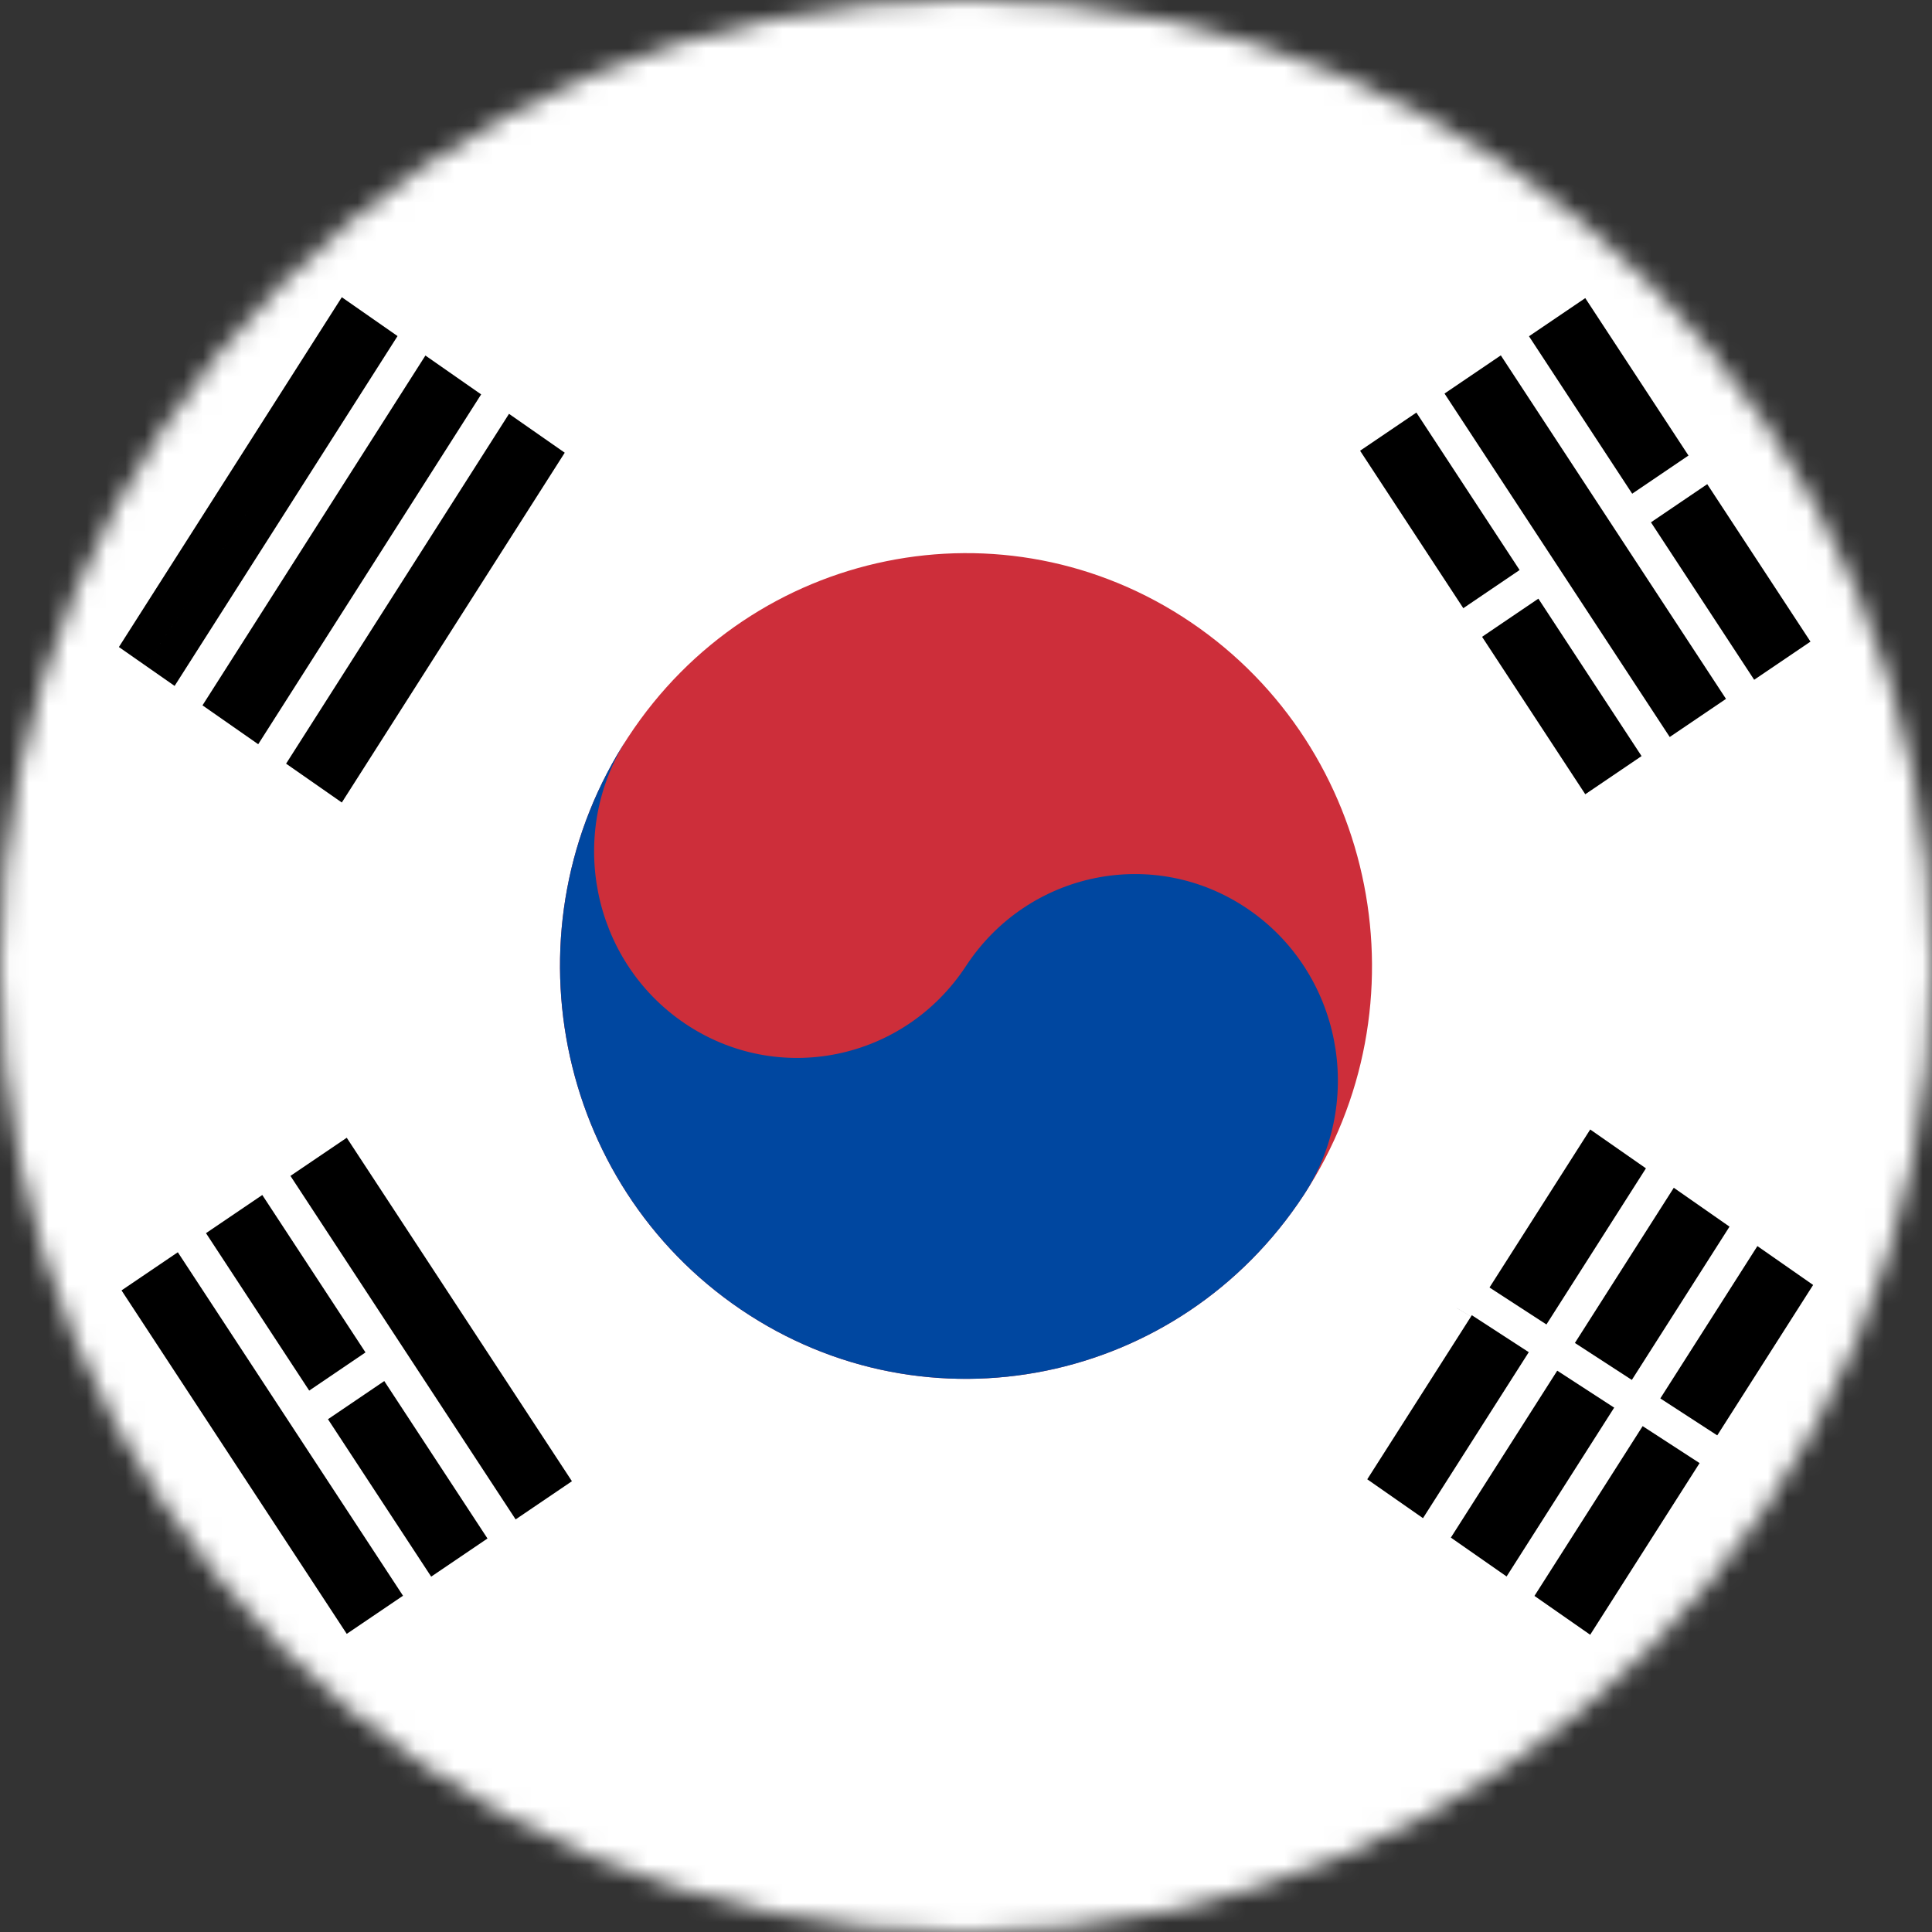 <svg xmlns="http://www.w3.org/2000/svg" width="100" height="100" fill="none" viewBox="0 0 100 100"><rect x="0" y="0" width="100" height="100" fill="#333333" stroke="none"/><mask id="a" width="100" height="100" x="0" y="0" maskUnits="userSpaceOnUse"><circle cx="50" cy="50" r="50" fill="#fff"/></mask><g mask="url(#a)"><path fill="#fff" d="M0 0h100v100H0z"/><path fill="#fff" fill-rule="evenodd" d="M-12.308 92.308h126.154V7.692H-12.308v84.616z" clip-rule="evenodd"/><path fill="#000" fill-rule="evenodd" d="M16.264 40l11.428-17.308L16.264 40zm-4.286-2.885l11.429-17.307-11.429 17.307zm-4.286-2.884l11.429-17.308L7.692 34.231zm1.346 1.272L6.154 33.49l11.538-18.106 2.885 2.011L9.038 35.503zm4.327 3.018l-2.884-2.012 11.538-18.107 2.885 2.012-11.539 18.107zm4.327 3.017l-2.884-2.011L26.346 21.42l2.885 2.012-11.539 18.107zm63.187 41.539l11.429-17.308-11.429 17.308zm-4.286-2.885l11.429-17.307-11.429 17.307zm-4.285-2.884L83.736 60 72.308 77.308z" clip-rule="evenodd"/><path fill="#000" fill-rule="evenodd" d="M73.654 78.58l-2.885-2.012 11.54-18.106 2.884 2.011L73.654 78.58zm4.327 3.018l-2.885-2.012 11.539-18.107 2.884 2.012-11.538 18.107zm4.327 3.017l-2.885-2.011 11.539-18.107 2.885 2.012-11.54 18.106z" clip-rule="evenodd"/><path fill="#000" fill-rule="evenodd" d="M75.385 67.692l15.384 9.231-15.384-9.23z" clip-rule="evenodd"/><path fill="#fff" fill-rule="evenodd" d="M89.808 76.923l-14.423-9.365.961-1.404 14.423 9.365-.961 1.404z" clip-rule="evenodd"/><path fill="#CD2E3A" fill-rule="evenodd" d="M32.517 38.148C38.954 28.328 52 25.675 61.656 32.22c9.656 6.546 12.265 19.813 5.828 29.632-6.438 9.819-19.484 12.472-29.14 5.926-9.655-6.546-12.265-19.813-5.827-29.631z" clip-rule="evenodd"/><path fill="#0047A0" fill-rule="evenodd" d="M32.517 38.147c-3.22 4.91-1.914 11.543 2.913 14.816C40.259 56.236 46.782 54.91 50 50c3.219-4.91 9.742-6.236 14.57-2.963 4.828 3.273 6.132 9.906 2.914 14.816-6.438 9.819-19.484 12.472-29.14 5.926-9.655-6.546-12.265-19.813-5.827-29.632z" clip-rule="evenodd"/><path fill="#000" fill-rule="evenodd" d="M28.146 77.656L16.49 59.877l11.656 17.78zm-4.37 2.963L12.118 62.84l11.656 17.78zm-4.372 2.963L7.75 65.804l11.655 17.778z" clip-rule="evenodd"/><path fill="#000" fill-rule="evenodd" d="M26.689 78.644l-11.656-17.78 2.914-1.974 11.656 17.778-2.914 1.976zm-4.371 2.963L10.662 63.828l2.914-1.975 11.656 17.779-2.914 1.975zm-4.37 2.963L6.29 66.791l2.914-1.975L20.86 82.595l-2.914 1.975zm74.304-50.373l-11.656-17.78 11.656 17.78zM87.88 37.16L76.225 19.38l11.656 17.78zm-4.37 2.963L71.854 22.344 83.51 40.123z" clip-rule="evenodd"/><path fill="#000" fill-rule="evenodd" d="M90.795 35.184L79.14 17.405l2.913-1.975L93.71 33.21l-2.914 1.975zm-4.37 2.963L74.768 20.37l2.914-1.976 11.655 17.78-2.914 1.974zm-4.371 2.964L70.398 23.33l2.914-1.975 11.655 17.78-2.913 1.975z" clip-rule="evenodd"/><path fill="#000" fill-rule="evenodd" d="M84.239 26.789l4.37-2.963-4.37 2.963zm-9.47 6.42l5.099-3.457-5.1 3.457zM15.762 73.21l4.37-2.963-4.37 2.963z" clip-rule="evenodd"/><path fill="#fff" fill-rule="evenodd" d="M84.724 27.53l-.971-1.482 4.37-2.963.972 1.481-4.37 2.963zm-9.47 6.42l-.971-1.482 5.099-3.457.971 1.482-5.1 3.457zM16.247 73.952l-.971-1.481 4.37-2.964.972 1.482-4.37 2.963z" clip-rule="evenodd"/></g></svg>